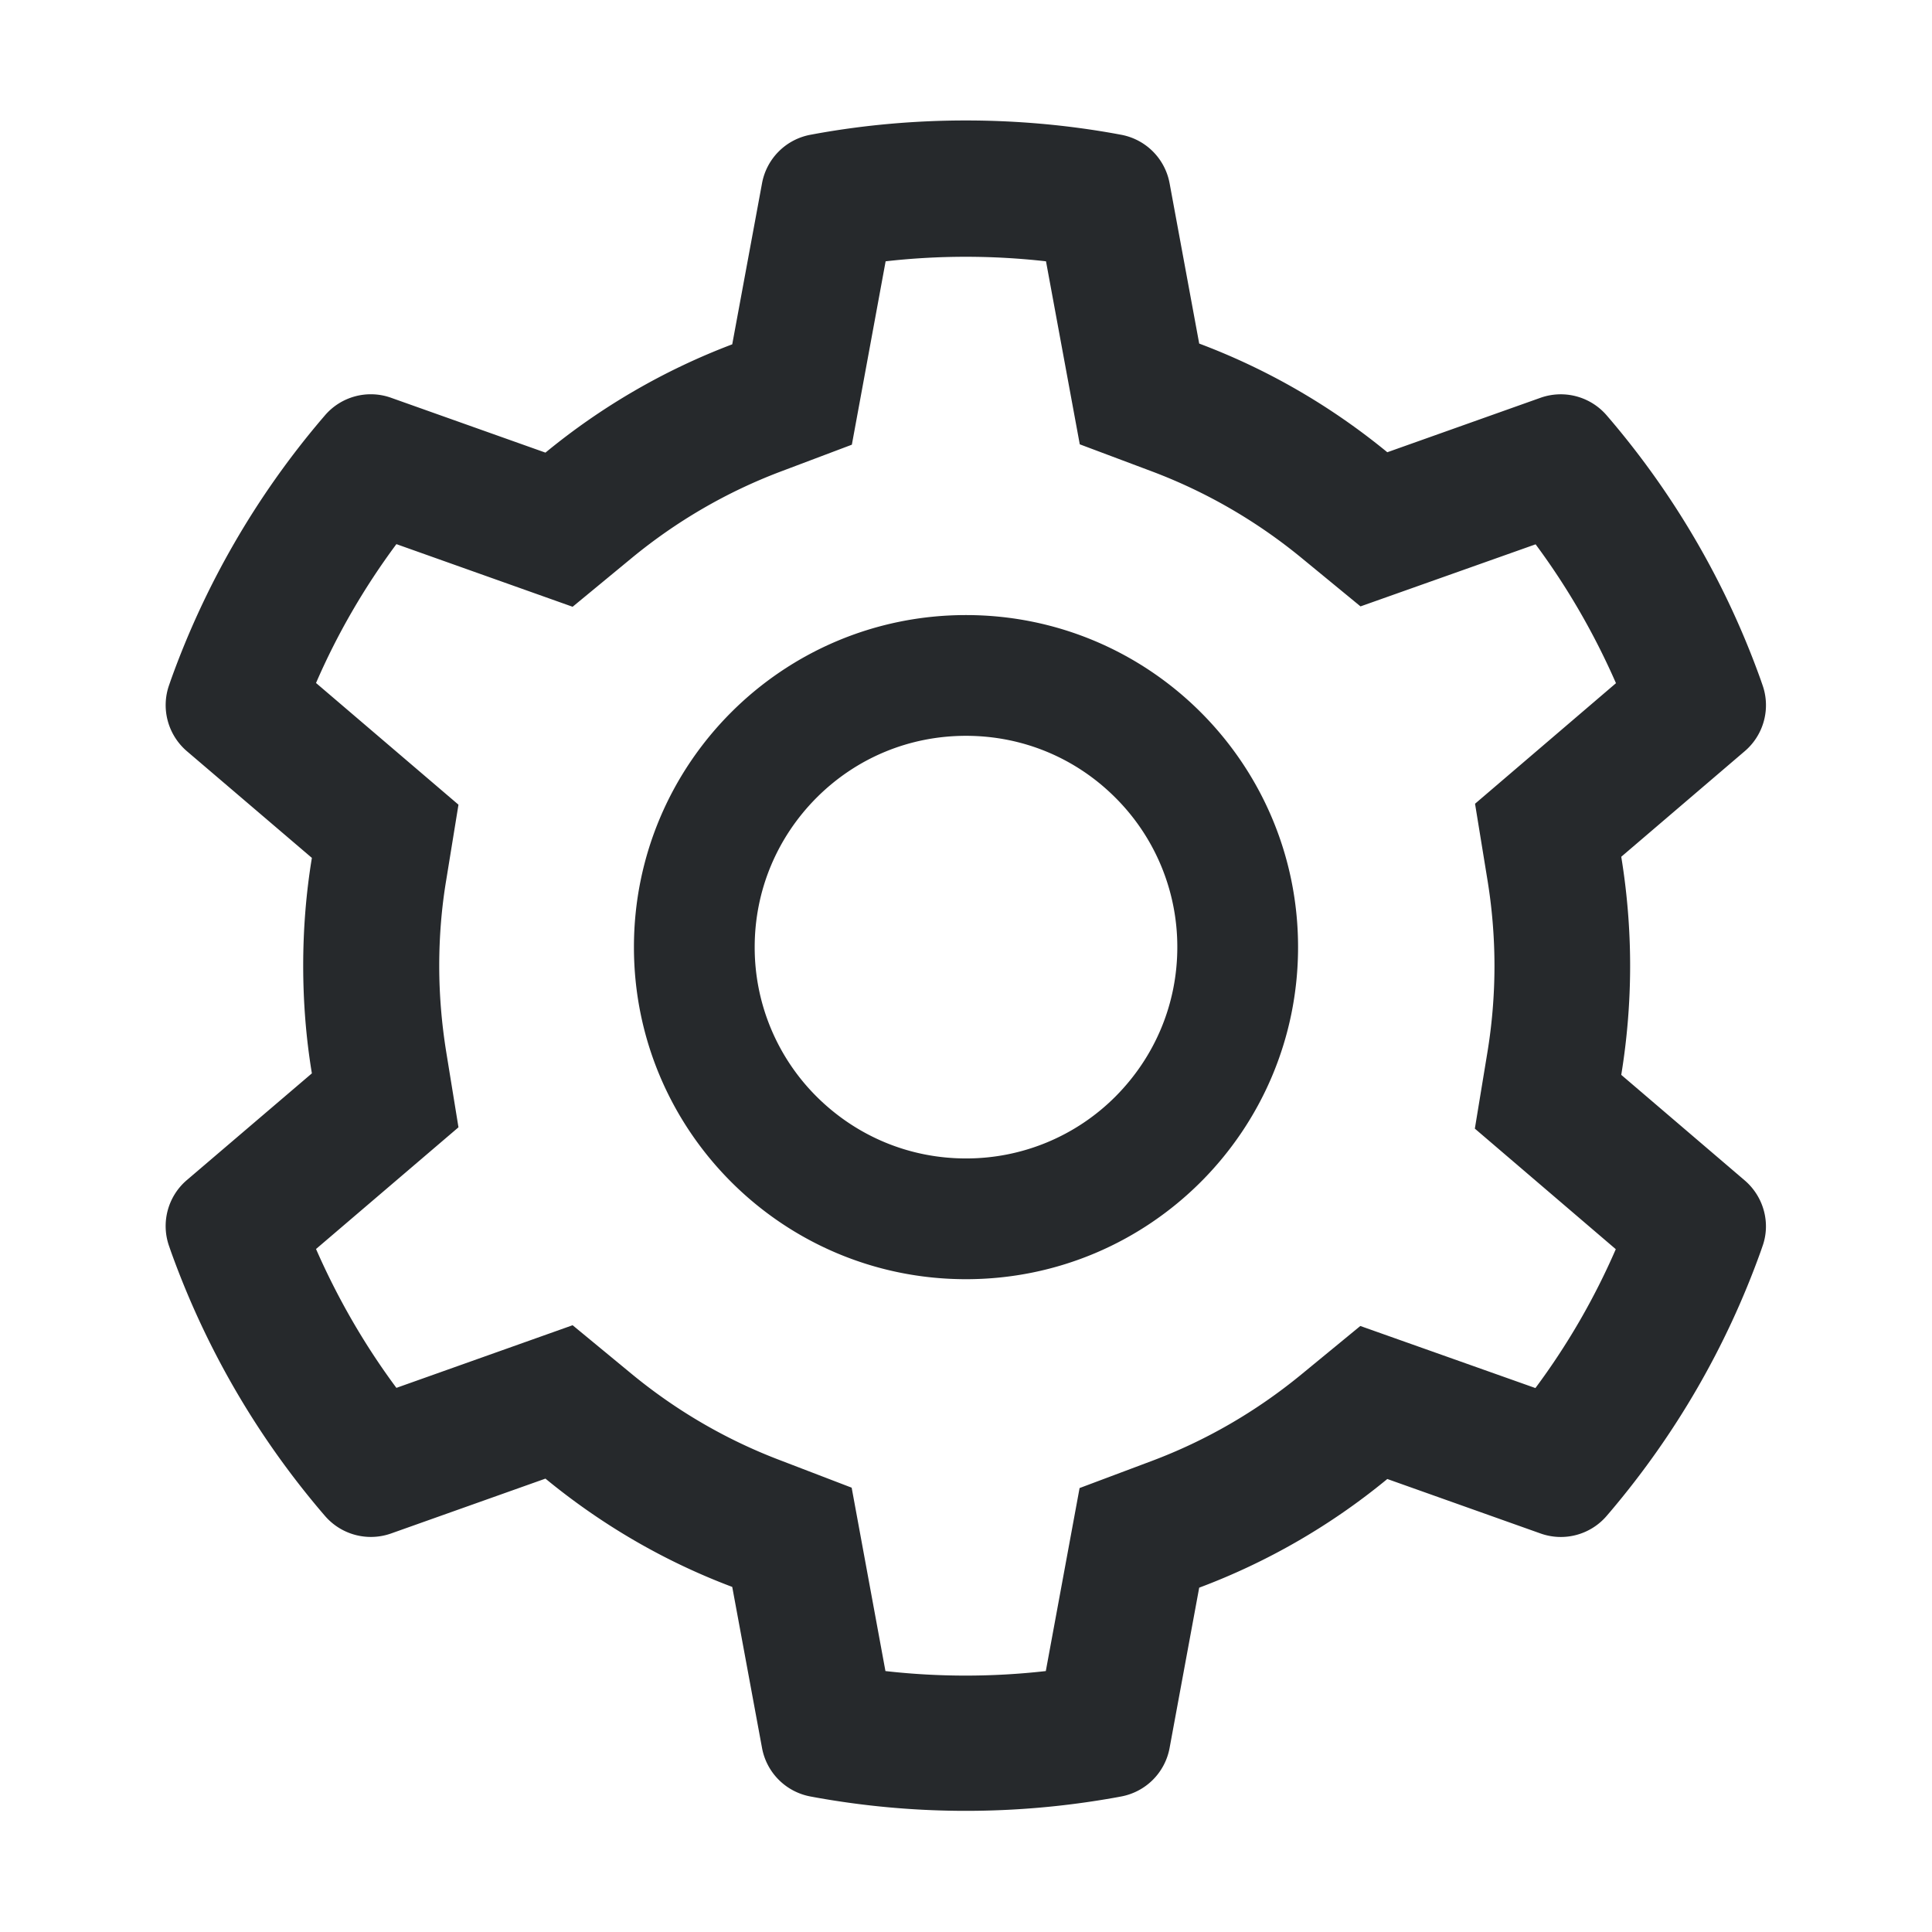 <svg xmlns="http://www.w3.org/2000/svg" width="1.3em" height="1.3em" viewBox="0 0 1024 1024"><path fill="#26292c" d="m924.8 625.7l-65.5-56c3.1-19 4.7-38.4 4.7-57.8s-1.6-38.8-4.7-57.8l65.5-56a32.03 32.03 0 0 0 9.3-35.2l-.9-2.6a443.7 443.7 0 0 0-79.7-137.9l-1.8-2.1a32.12 32.12 0 0 0-35.1-9.5l-81.3 28.9c-30-24.6-63.5-44-99.7-57.6l-15.7-85a32.05 32.05 0 0 0-25.8-25.7l-2.7-.5c-52.1-9.4-106.9-9.4-159 0l-2.7.5a32.05 32.05 0 0 0-25.8 25.7l-15.8 85.4a351.9 351.9 0 0 0-99 57.4l-81.9-29.1a32 32 0 0 0-35.1 9.5l-1.8 2.1a446 446 0 0 0-79.7 137.9l-.9 2.6c-4.5 12.5-.8 26.5 9.3 35.2l66.3 56.6c-3.1 18.8-4.6 38-4.6 57.1c0 19.2 1.5 38.4 4.6 57.1L99 625.5a32.03 32.03 0 0 0-9.3 35.2l.9 2.6c18.1 50.4 44.9 96.9 79.7 137.9l1.8 2.1a32.12 32.12 0 0 0 35.1 9.5l81.9-29.1c29.8 24.5 63.1 43.9 99 57.4l15.8 85.4a32.05 32.05 0 0 0 25.8 25.7l2.7.5a449.4 449.4 0 0 0 159 0l2.7-.5a32.05 32.05 0 0 0 25.8-25.7l15.7-85a350 350 0 0 0 99.7-57.6l81.3 28.9a32 32 0 0 0 35.1-9.5l1.8-2.1c34.8-41.1 61.6-87.5 79.7-137.9l.9-2.6c4.5-12.3.8-26.3-9.3-35M788.3 465.9c2.5 15.1 3.8 30.6 3.8 46.1s-1.3 31-3.8 46.1l-6.6 40.1l74.7 63.9a370 370 0 0 1-42.6 73.6L721 702.8l-31.4 25.8c-23.9 19.6-50.5 35-79.3 45.8l-38.1 14.3l-17.9 97a377.5 377.5 0 0 1-85 0l-17.9-97.2l-37.8-14.5c-28.5-10.8-55-26.2-78.7-45.7l-31.4-25.9l-93.4 33.2c-17-22.9-31.2-47.6-42.6-73.6l75.5-64.5l-6.5-40c-2.4-14.9-3.7-30.3-3.7-45.5c0-15.3 1.2-30.6 3.7-45.5l6.5-40l-75.5-64.5c11.3-26.1 25.6-50.7 42.6-73.6l93.4 33.2l31.4-25.9c23.7-19.5 50.2-34.9 78.7-45.7l37.9-14.3l17.9-97.2c28.1-3.2 56.8-3.2 85 0l17.9 97l38.1 14.3c28.7 10.8 55.4 26.2 79.3 45.8l31.4 25.8l92.8-32.9c17 22.9 31.2 47.6 42.6 73.6L781.8 426zM512 326c-97.2 0-176 78.8-176 176s78.8 176 176 176s176-78.8 176-176s-78.8-176-176-176m79.2 255.2A111.6 111.6 0 0 1 512 614c-29.9 0-58-11.7-79.2-32.8A111.6 111.6 0 0 1 400 502c0-29.9 11.7-58 32.8-79.2C454 401.6 482.1 390 512 390s58 11.6 79.2 32.8A111.6 111.6 0 0 1 624 502c0 29.9-11.7 58-32.8 79.2"/></svg>